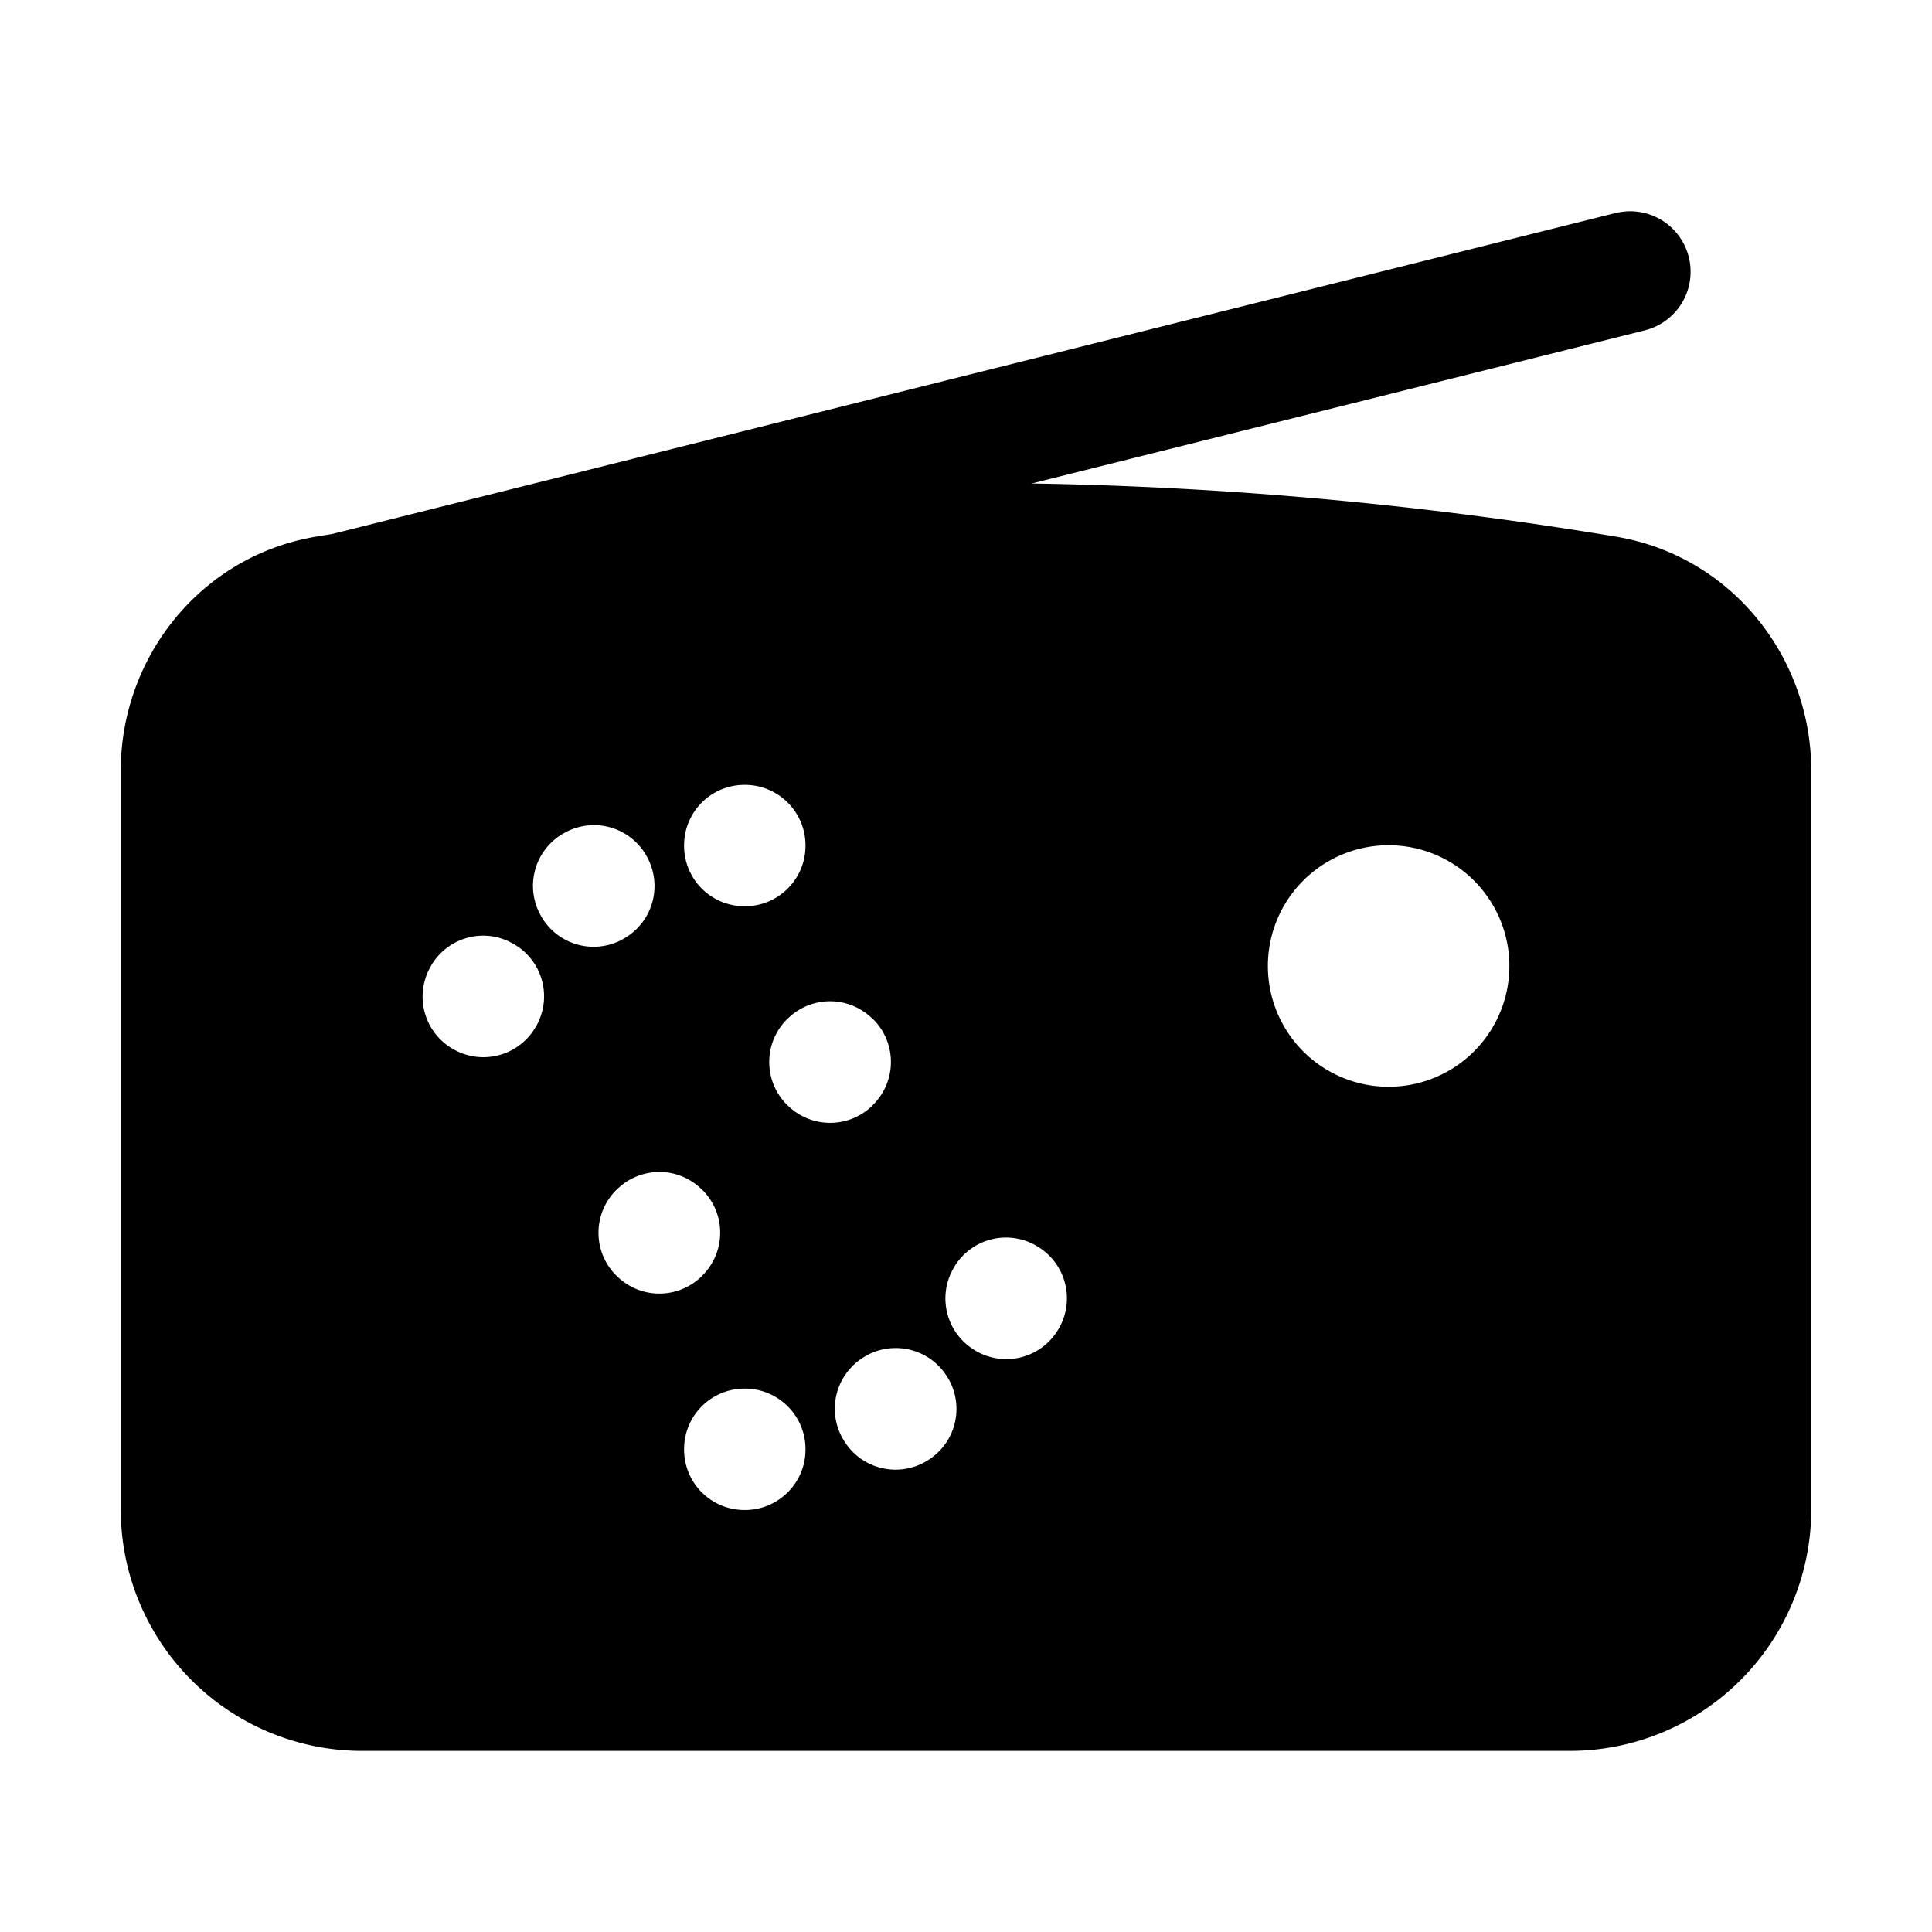 <svg xmlns="http://www.w3.org/2000/svg" width="24" height="24" viewBox="0 0 24 24"><path d="M20.219 2.625a1 1 0 0 0-.15.021L4.128 6.633l-.2.033C2.499 6.905 1.5 8.158 1.5 9.574v9.176a3 3 0 0 0 3 3h15a3 3 0 0 0 3-3V9.574c0-1.416-.996-2.67-2.428-2.908a49 49 0 0 0-7.256-.66l7.616-1.902a.751.751 0 0 0-.213-1.479zM9.248 9.75h.006c.414 0 .752.336.752.75v.008c0 .414-.338.75-.752.75h-.006a.75.75 0 0 1-.75-.75V10.5a.75.75 0 0 1 .75-.75zm-1.818.502a.75.75 0 0 1 .597.373l.004.008a.75.75 0 0 1-.275 1.023l-.006.004a.75.75 0 0 1-1.025-.273l-.004-.008a.75.75 0 0 1 .275-1.024l.006-.003a.75.75 0 0 1 .428-.1zm9.82.248a1.5 1.5 0 1 1 0 3 1.5 1.5 0 0 1 0-3zM5.951 11.625a.74.74 0 0 1 .426.1l.008.004c.358.207.48.664.273 1.023l-.004.006a.75.75 0 0 1-1.023.275l-.008-.004a.75.75 0 0 1-.273-1.023l.004-.008a.75.75 0 0 1 .597-.373zm4.36.813a.75.75 0 0 1 .53.22l.007.004a.75.75 0 0 1 0 1.06l-.006.007a.75.75 0 0 1-1.06 0l-.007-.006a.75.75 0 0 1 0-1.06l.006-.005a.75.75 0 0 1 .53-.22zm-2.122 2.12a.75.75 0 0 1 .532.221l.006.004a.75.75 0 0 1 0 1.06l-.006.007a.75.75 0 0 1-1.06 0l-.007-.006a.75.75 0 0 1 0-1.06l.006-.005a.75.75 0 0 1 .53-.22zm4.256.817a.75.75 0 0 1 .428.1l.006.004a.75.75 0 0 1 .275 1.023l-.004.006a.75.75 0 0 1-1.025.275l-.006-.004a.75.75 0 0 1-.275-1.023l.004-.008a.75.75 0 0 1 .597-.373zm-1.265 1.373a.75.75 0 0 1 .597.373l.004.006a.75.75 0 0 1-.275 1.025l-.006.004a.75.75 0 0 1-1.025-.275l-.004-.006a.75.75 0 0 1 .275-1.025l.006-.004a.75.75 0 0 1 .428-.098zm-1.932.502h.006c.414 0 .752.336.752.75v.008c0 .414-.338.75-.752.75h-.006a.75.75 0 0 1-.75-.75V18a.75.75 0 0 1 .75-.75z"/></svg>